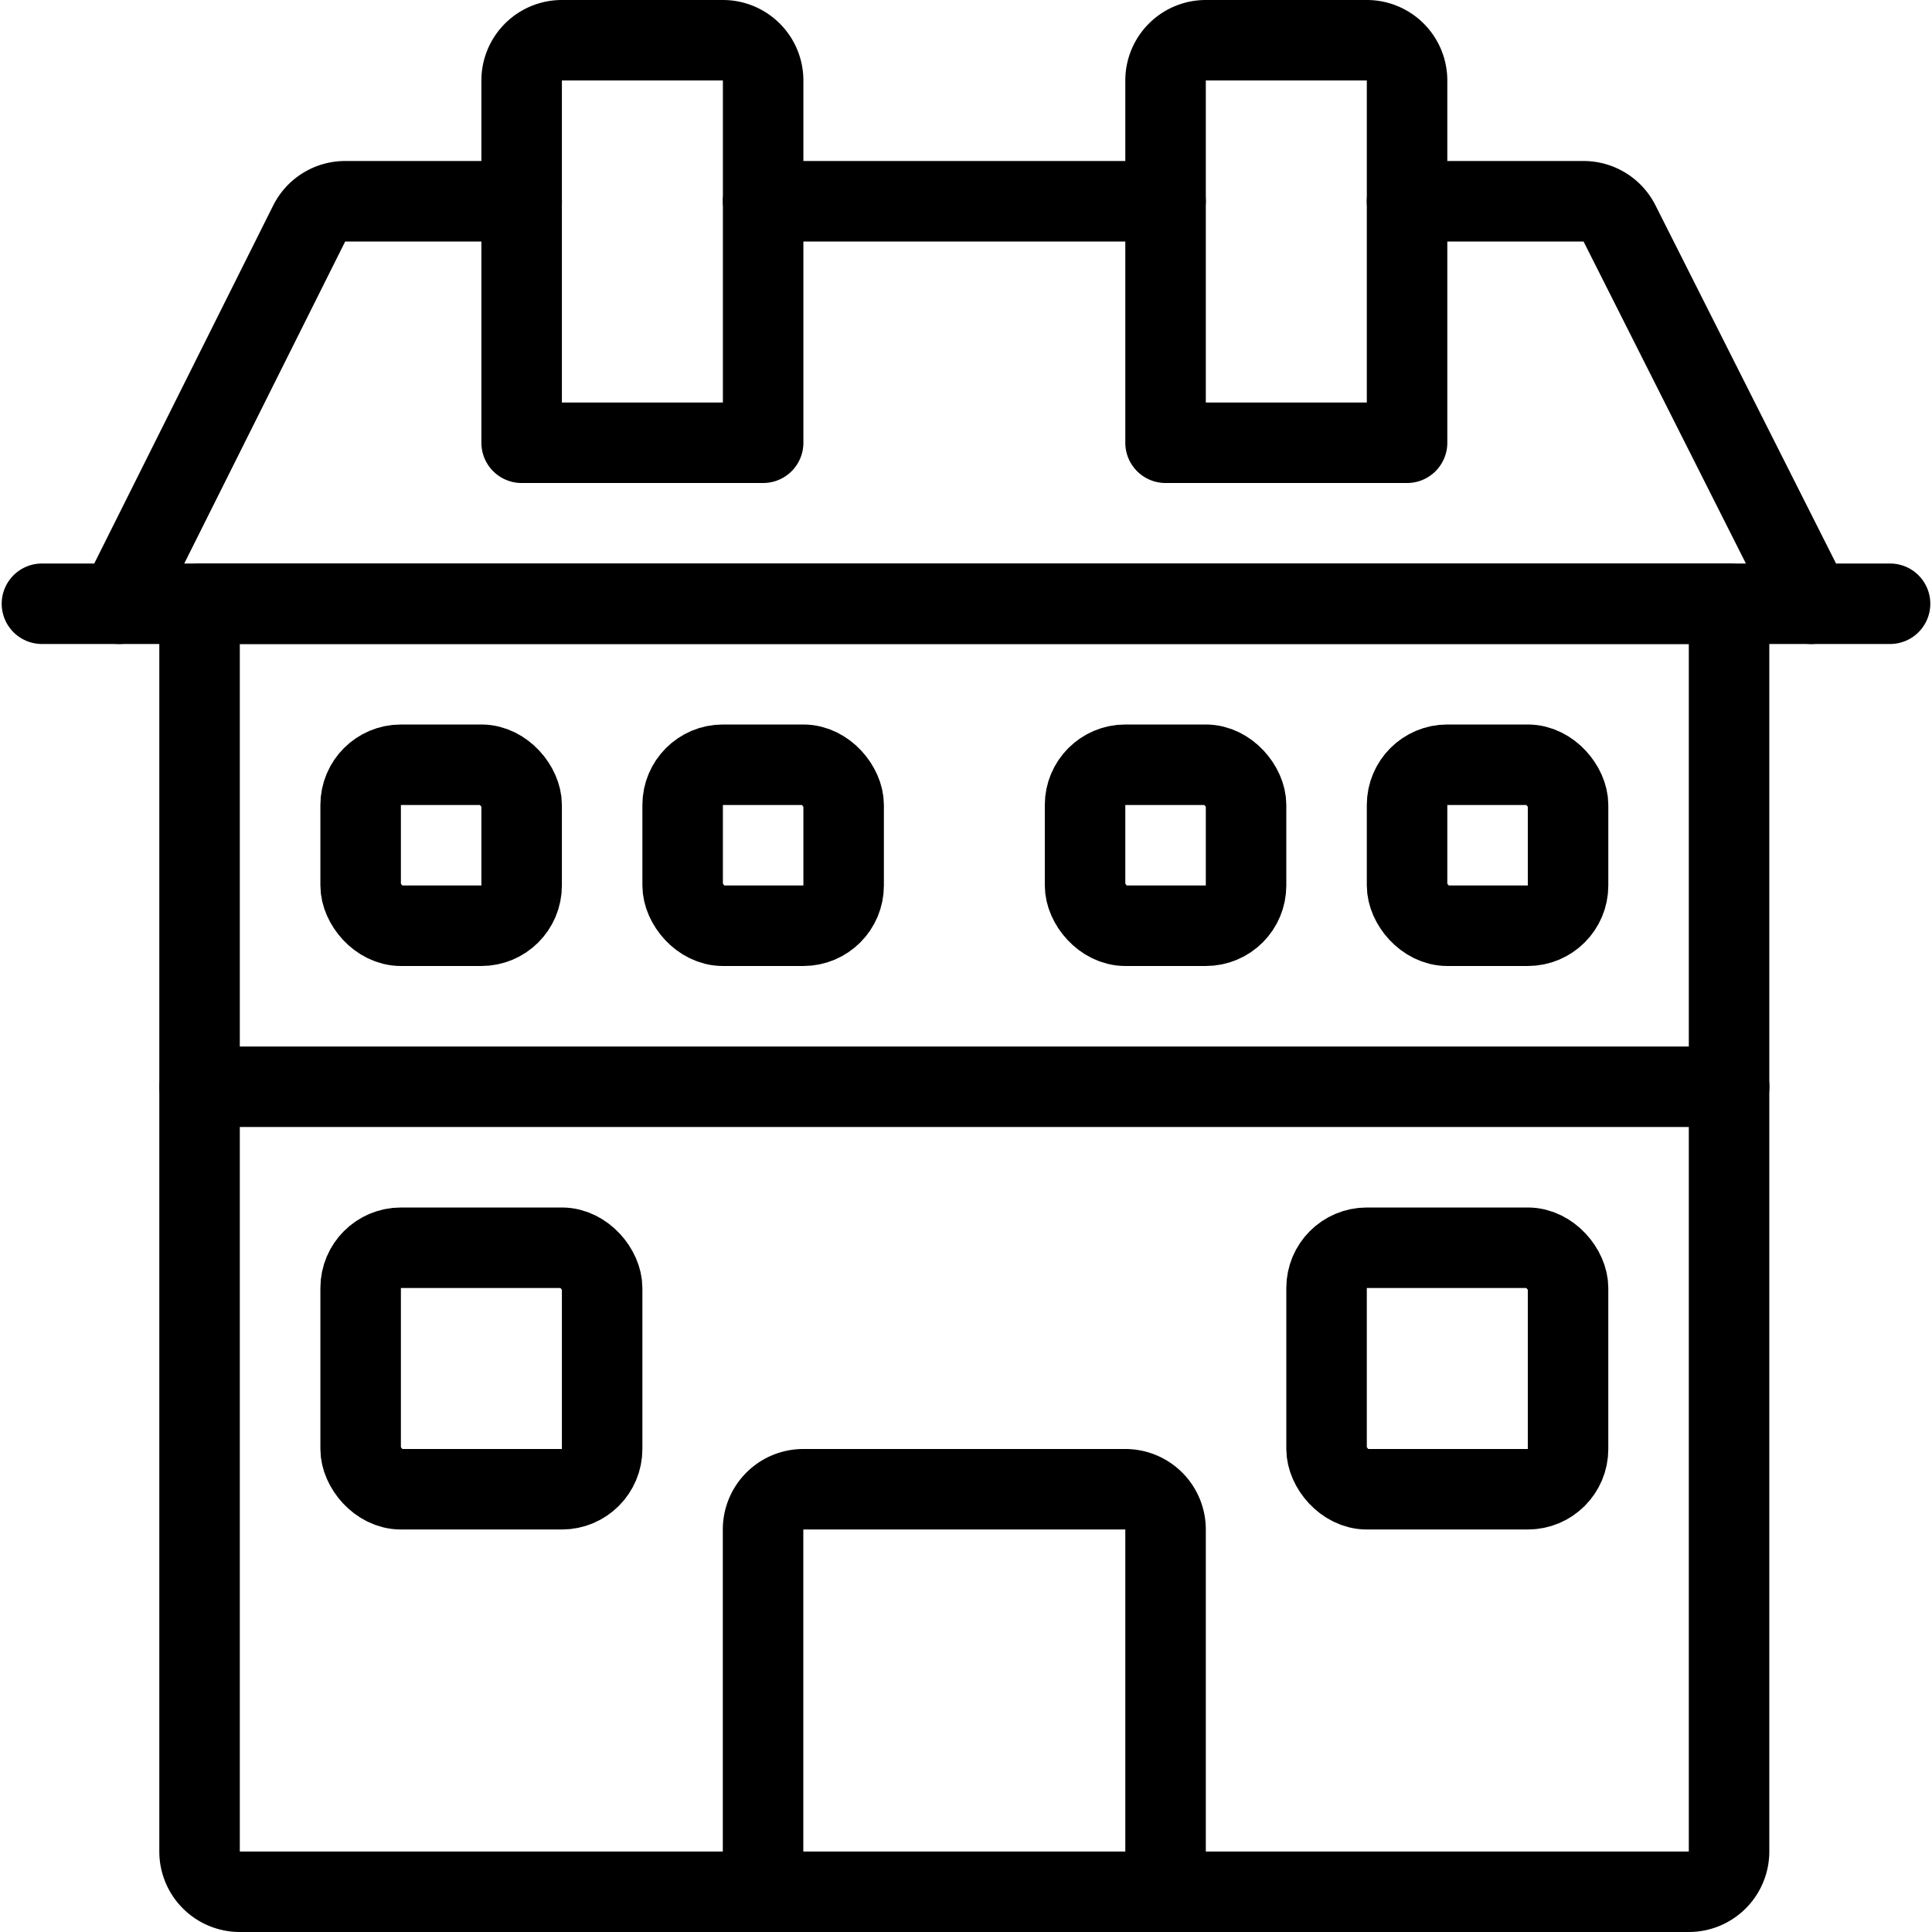 <svg xmlns="http://www.w3.org/2000/svg" viewBox="0 0 24 24"><defs><style>.a{fill:none;stroke:#000;stroke-linecap:round;stroke-linejoin:round;}</style></defs><title>hotel</title><path class="a" d="M21.479,23a.5.5,0,0,1-.5.5h-18a.5.5,0,0,1-.5-.5V7.5h19Z"/><line class="a" x1="2.48" y1="13.5" x2="21.48" y2="13.5"/><line class="a" x1="0.521" y1="7.5" x2="23.479" y2="7.5"/><line class="a" x1="9.48" y1="2.5" x2="14.479" y2="2.5"/><path class="a" d="M1.48,7.5,3.841,2.776A.5.5,0,0,1,4.289,2.5H6.48"/><path class="a" d="M17.479,2.5h2.193a.5.5,0,0,1,.446.275L22.5,7.5"/><rect class="a" x="17.479" y="9.5" width="2" height="2" rx="0.5" ry="0.5"/><rect class="a" x="13.479" y="9.5" width="2" height="2" rx="0.5" ry="0.5"/><rect class="a" x="8.48" y="9.5" width="2" height="2" rx="0.5" ry="0.5"/><rect class="a" x="4.48" y="9.5" width="2" height="2" rx="0.5" ry="0.5"/><path class="a" d="M14.479,23.5V19a.5.5,0,0,0-.5-.5h-4a.5.5,0,0,0-.5.5v4.5"/><rect class="a" x="16.479" y="15.5" width="3" height="3" rx="0.5" ry="0.5"/><rect class="a" x="4.48" y="15.5" width="3" height="3" rx="0.5" ry="0.5"/><path class="a" d="M17.479,1a.5.5,0,0,0-.5-.5h-2a.5.5,0,0,0-.5.5V5.5h3Z"/><path class="a" d="M9.48,1a.5.5,0,0,0-.5-.5h-2a.5.5,0,0,0-.5.5V5.5h3Z"/></svg>